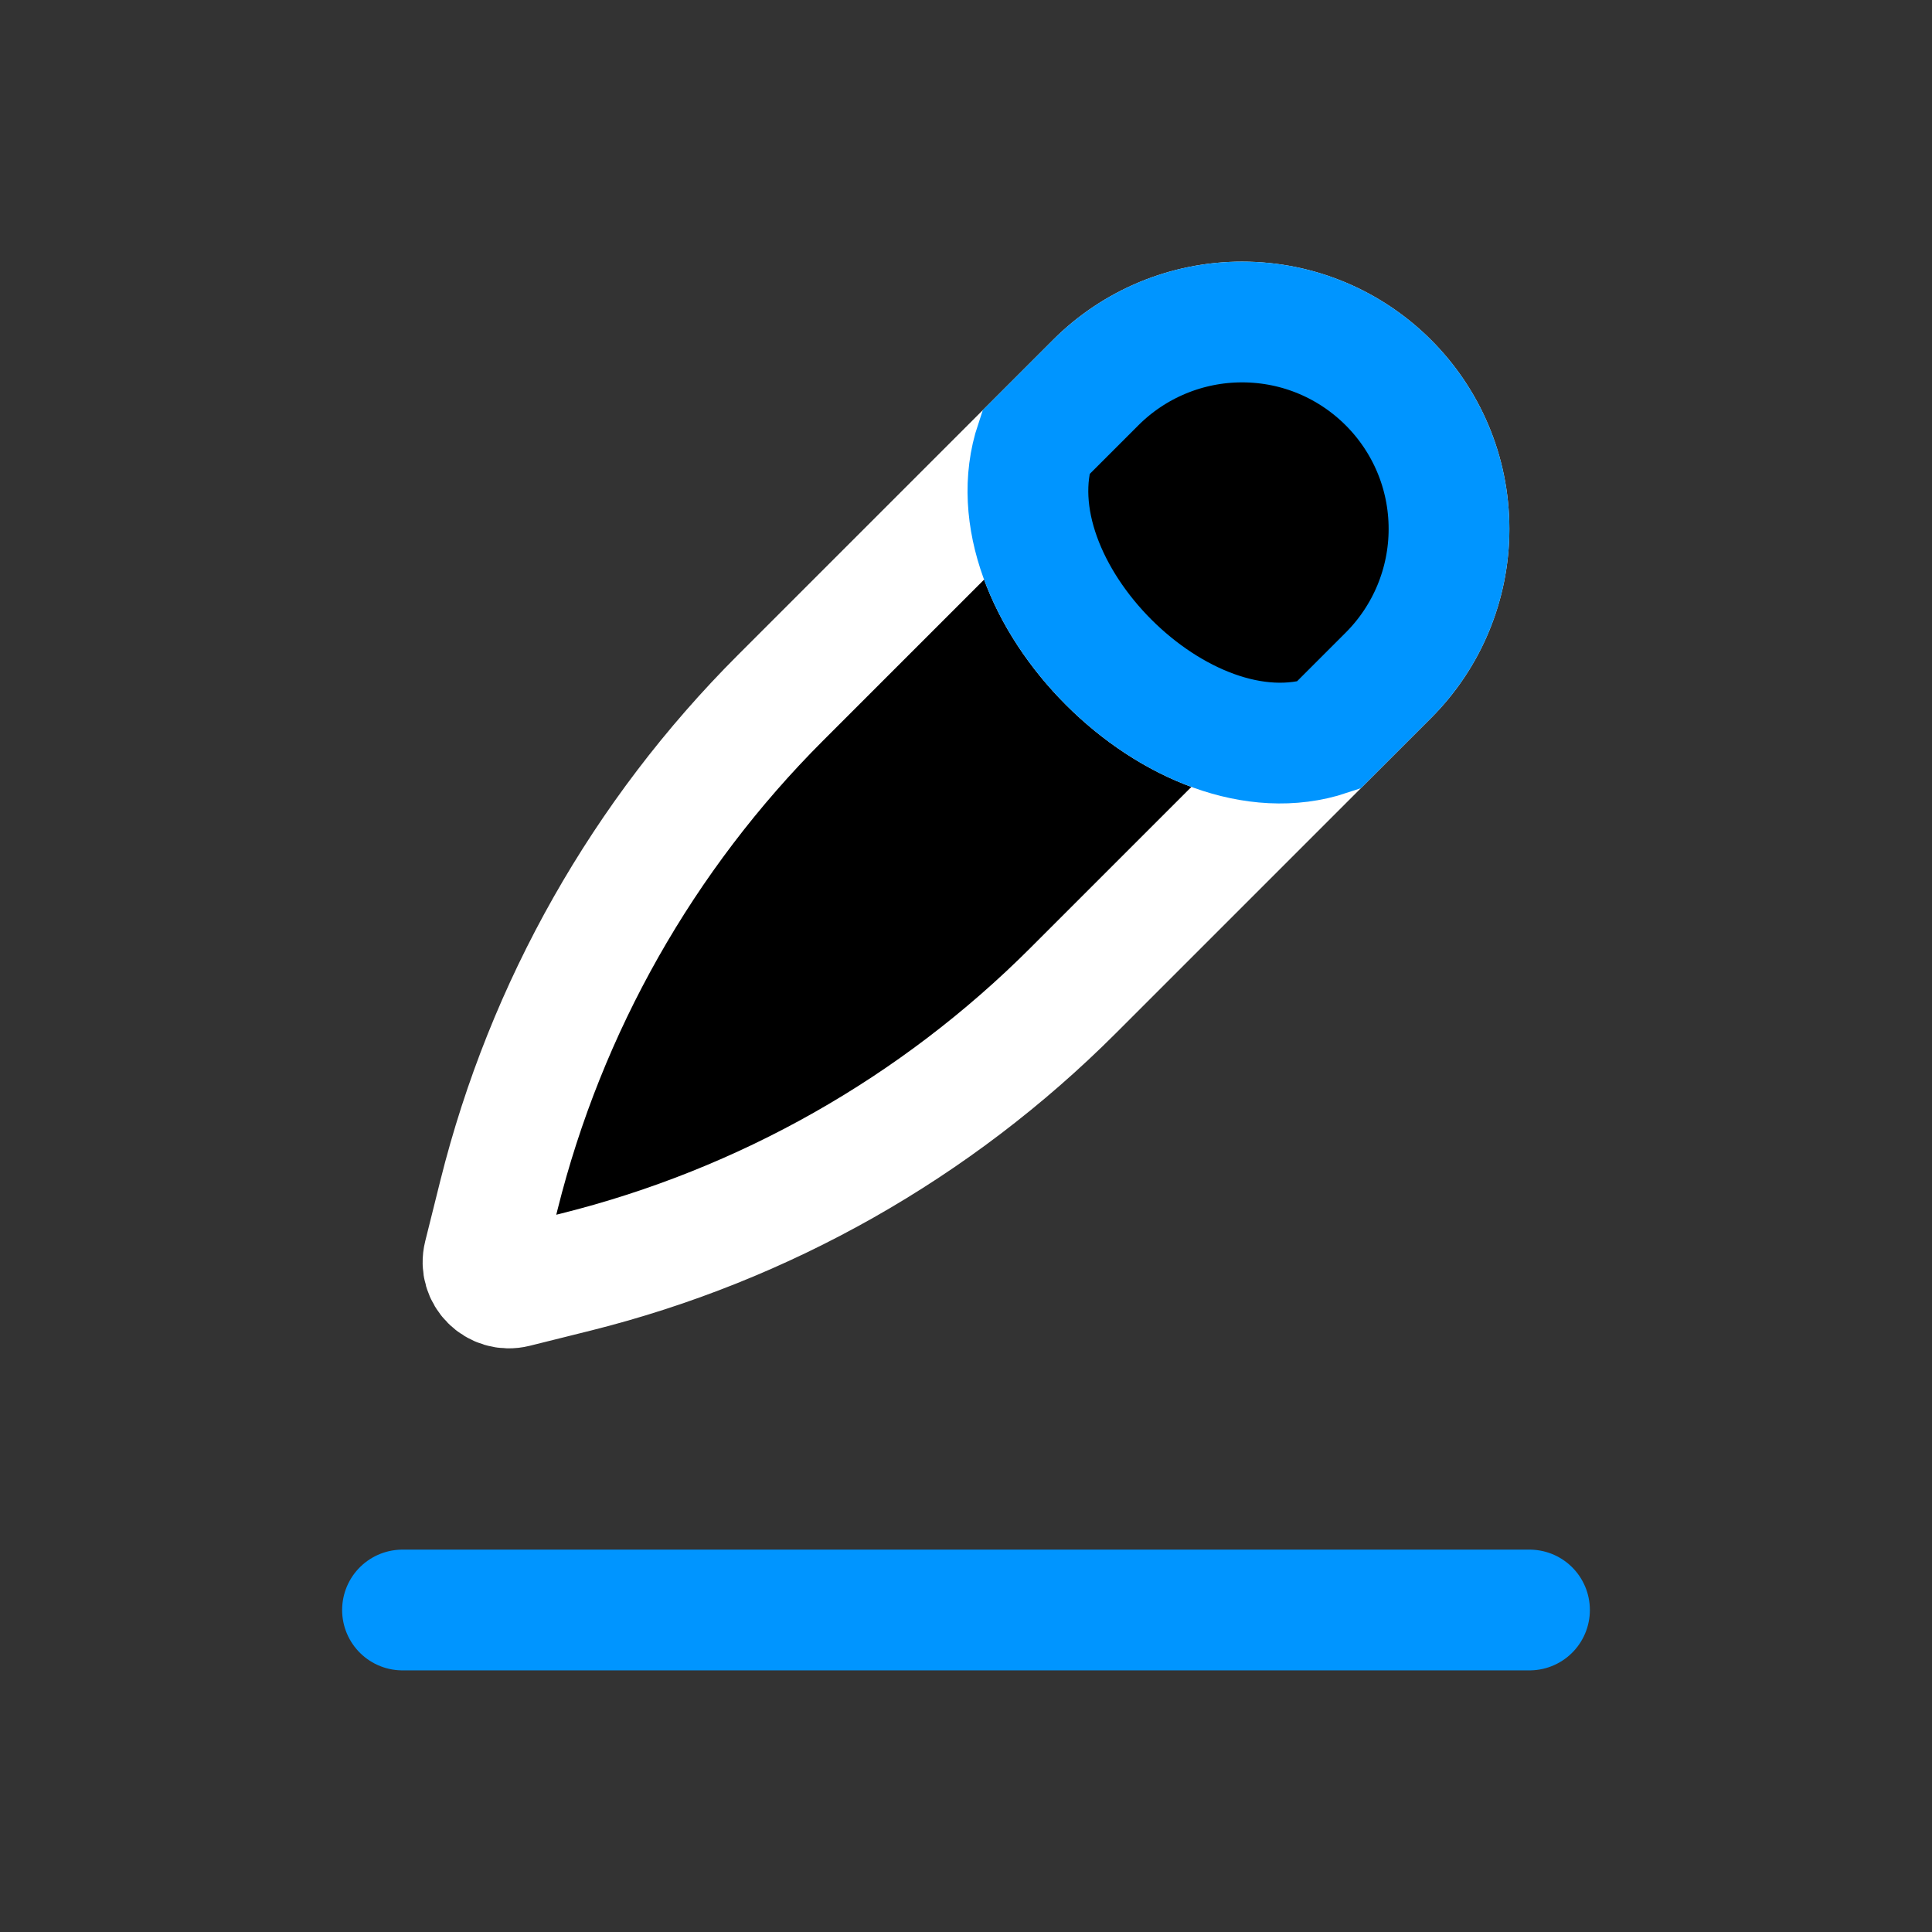<svg  viewBox="0 0 24 24" fill="currentColor" xmlns="http://www.w3.org/2000/svg">
<rect x="0" y="0" width="24" height="24" fill="#333333" stroke="none"/>
<path d="M16.5 9.136C14.682 9.742 12.258 7.318 12.864 5.5M13.611 4.753L9.694 8.67C7.991 10.373 6.783 12.506 6.199 14.842L6.01 15.6C5.951 15.835 6.165 16.049 6.4 15.99L7.158 15.801C9.494 15.217 11.627 14.009 13.33 12.306L17.247 8.389C17.729 7.907 18 7.253 18 6.571C18 5.151 16.849 4 15.429 4C14.747 4 14.093 4.271 13.611 4.753Z" stroke="white" stroke-width="1.5"/>
<path d="M13.611 4.753C14.093 4.271 14.747 4 15.429 4C16.849 4 18 5.151 18 6.571C18 7.253 17.729 7.907 17.247 8.389L16.5 9.136C14.682 9.742 12.258 7.318 12.864 5.5L13.611 4.753Z" stroke="#0095FF" stroke-width="1.5"/>
<path d="M19 20H5" stroke="#0095FF" stroke-width="1.5" stroke-linecap="round" stroke-linejoin="round"/>
</svg>
